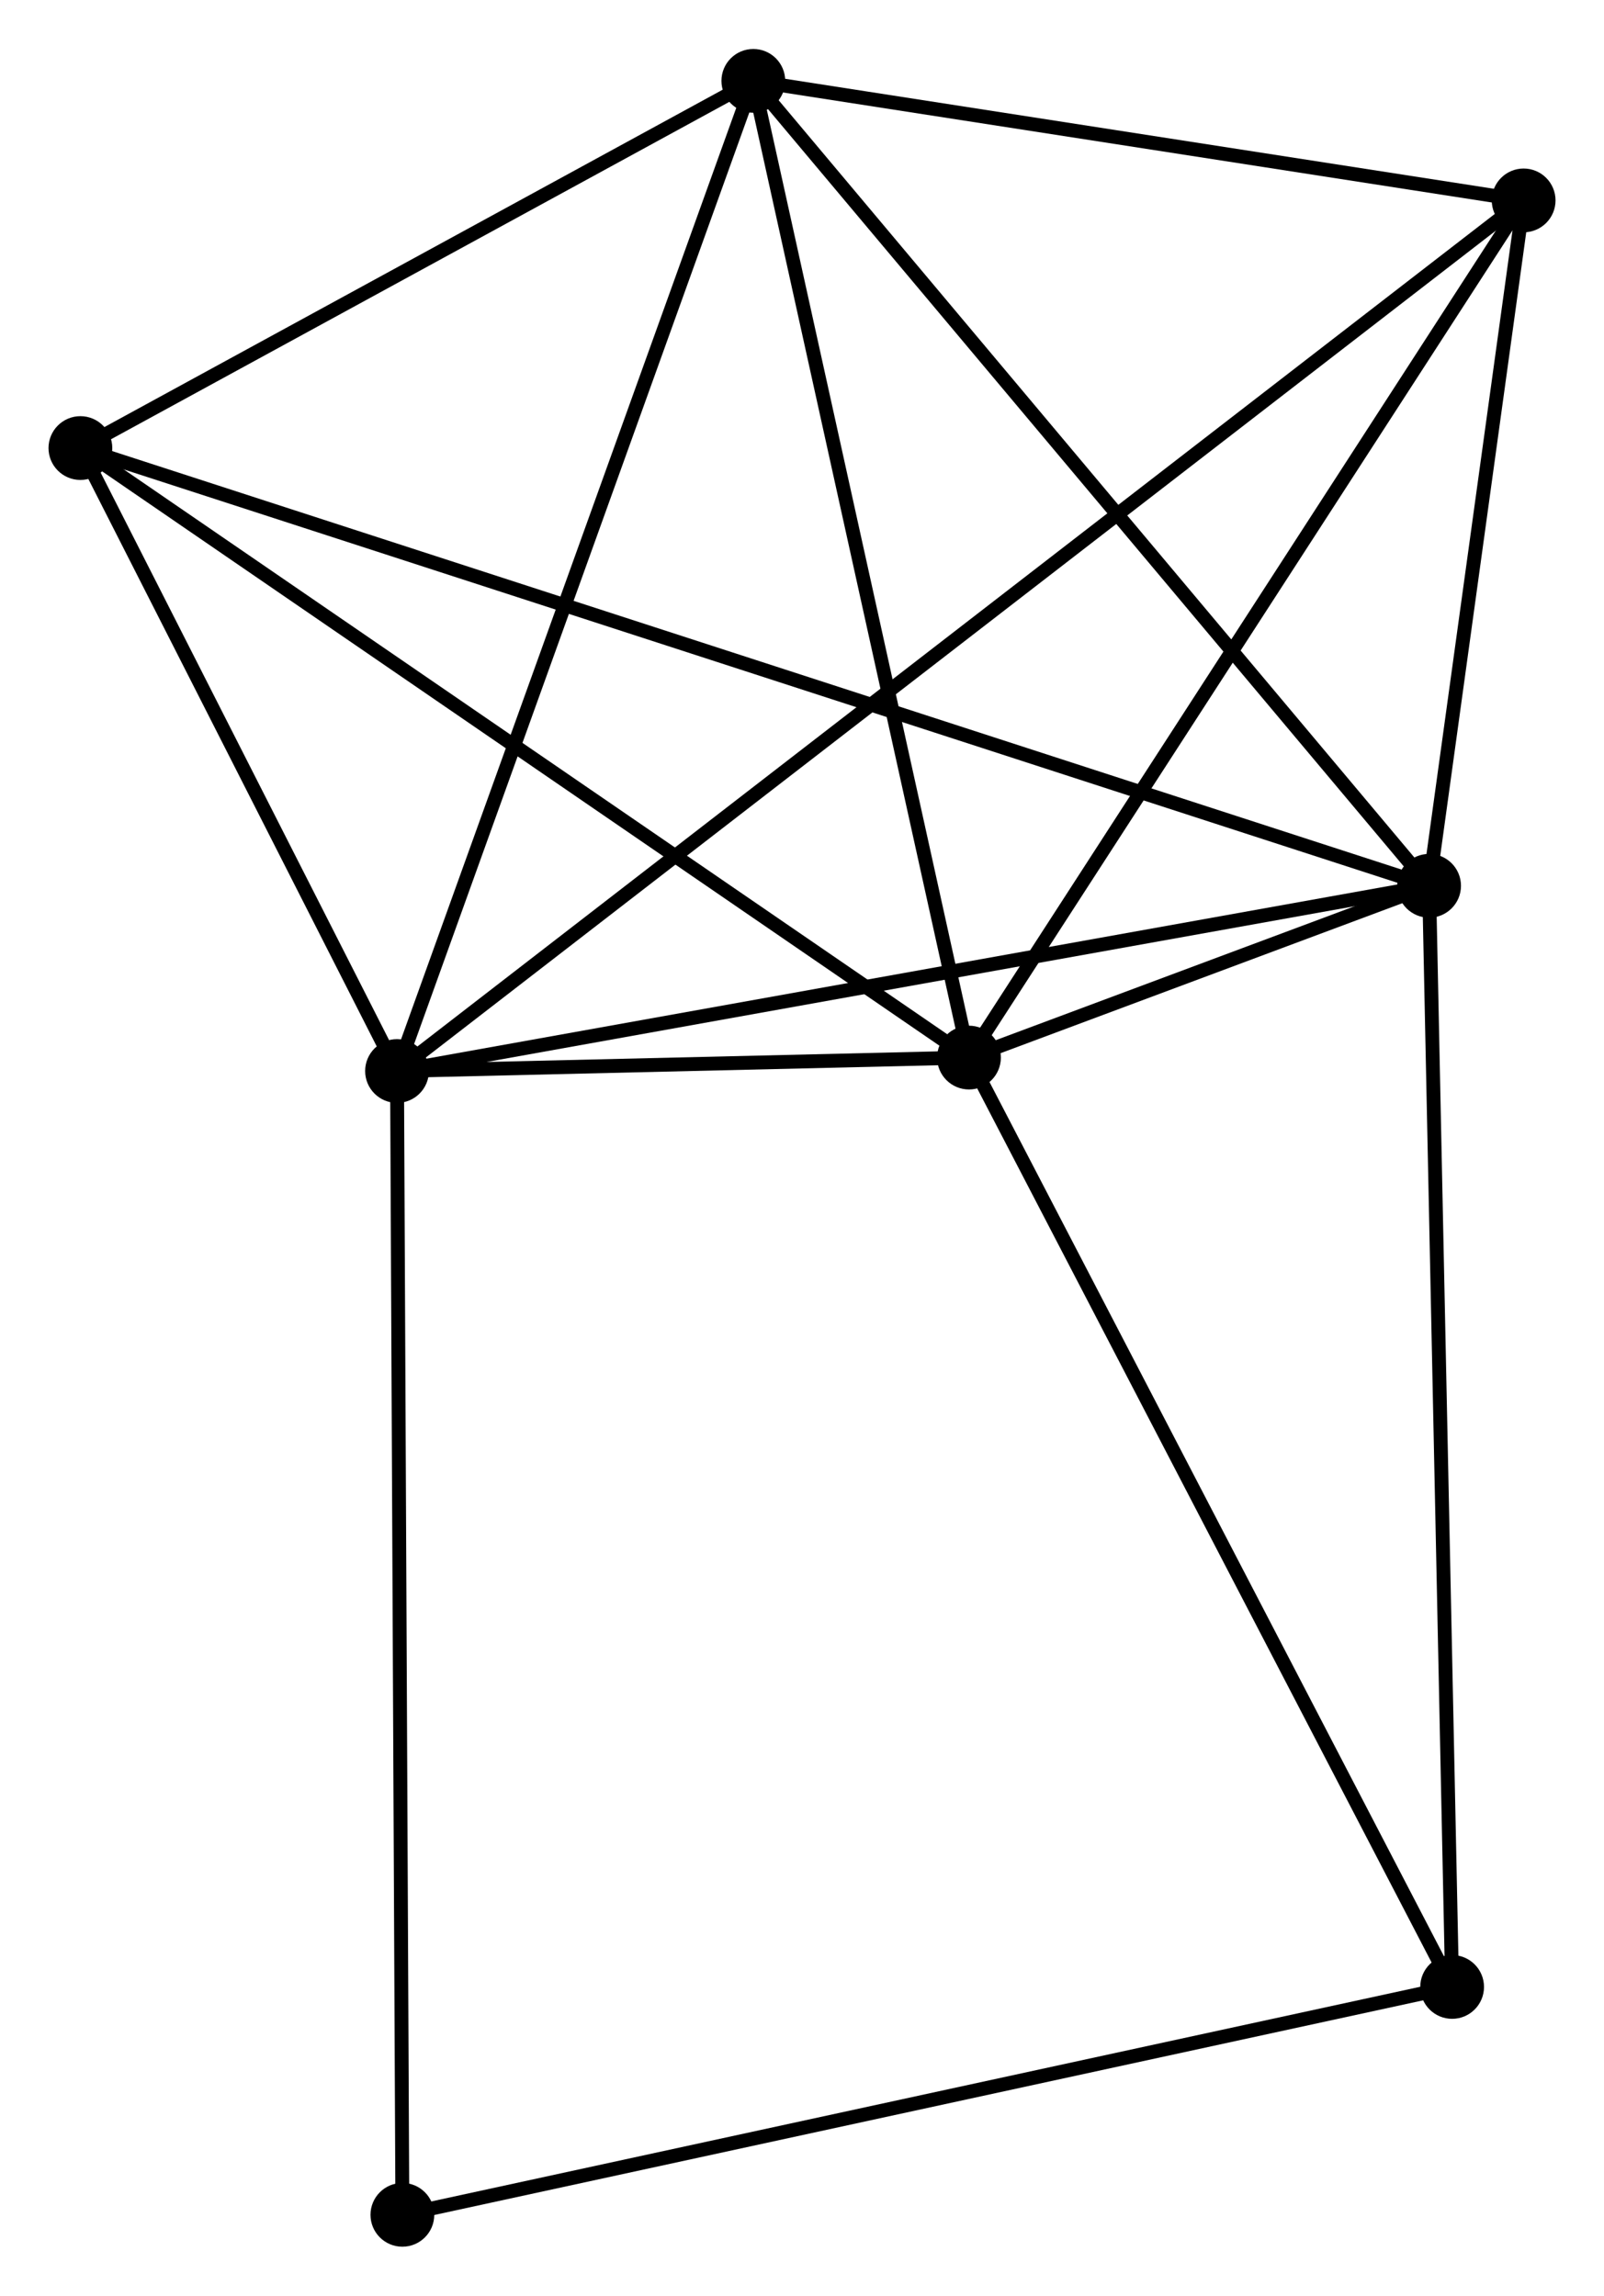 <?xml version="1.0" encoding="UTF-8" standalone="no"?>
<!DOCTYPE svg PUBLIC "-//W3C//DTD SVG 1.1//EN"
 "http://www.w3.org/Graphics/SVG/1.1/DTD/svg11.dtd">
<!-- Generated by graphviz version 2.36.0 (20140111.2315)
 -->
<!-- Title: %3 Pages: 1 -->
<svg width="116pt" height="166pt"
 viewBox="0.00 0.00 115.71 165.52" xmlns="http://www.w3.org/2000/svg" xmlns:xlink="http://www.w3.org/1999/xlink">
<g id="graph0" class="graph" transform="scale(1 1) rotate(0) translate(4 161.517)">
<title>%3</title>
<!-- 0 -->
<g id="node1" class="node"><title>0</title>
<ellipse fill="black" stroke="black" cx="24.641" cy="-84.3" rx="1.8" ry="1.8"/>
</g>
<!-- 1 -->
<g id="node2" class="node"><title>1</title>
<ellipse fill="black" stroke="black" cx="99.093" cy="-97.659" rx="1.8" ry="1.8"/>
</g>
<!-- 0&#45;&#45;1 -->
<g id="edge1" class="edge"><title>0&#45;&#45;1</title>
<path fill="none" stroke="black" d="M26.481,-84.631C36.782,-86.479 87.185,-95.523 97.317,-97.341"/>
</g>
<!-- 2 -->
<g id="node3" class="node"><title>2</title>
<ellipse fill="black" stroke="black" cx="65.901" cy="-85.269" rx="1.8" ry="1.8"/>
</g>
<!-- 0&#45;&#45;2 -->
<g id="edge2" class="edge"><title>0&#45;&#45;2</title>
<path fill="none" stroke="black" d="M26.859,-84.353C34.09,-84.522 56.913,-85.058 63.869,-85.222"/>
</g>
<!-- 3 -->
<g id="node4" class="node"><title>3</title>
<ellipse fill="black" stroke="black" cx="50.344" cy="-155.717" rx="1.8" ry="1.8"/>
</g>
<!-- 0&#45;&#45;3 -->
<g id="edge3" class="edge"><title>0&#45;&#45;3</title>
<path fill="none" stroke="black" d="M25.276,-86.066C28.832,-95.946 46.233,-144.295 49.731,-154.013"/>
</g>
<!-- 4 -->
<g id="node5" class="node"><title>4</title>
<ellipse fill="black" stroke="black" cx="105.913" cy="-147.094" rx="1.8" ry="1.8"/>
</g>
<!-- 0&#45;&#45;4 -->
<g id="edge4" class="edge"><title>0&#45;&#45;4</title>
<path fill="none" stroke="black" d="M26.338,-85.612C37.006,-93.854 94.657,-138.398 104.487,-145.993"/>
</g>
<!-- 5 -->
<g id="node6" class="node"><title>5</title>
<ellipse fill="black" stroke="black" cx="1.8" cy="-129.232" rx="1.8" ry="1.8"/>
</g>
<!-- 0&#45;&#45;5 -->
<g id="edge5" class="edge"><title>0&#45;&#45;5</title>
<path fill="none" stroke="black" d="M23.659,-86.231C19.902,-93.622 6.459,-120.067 2.752,-127.359"/>
</g>
<!-- 7 -->
<g id="node7" class="node"><title>7</title>
<ellipse fill="black" stroke="black" cx="25.027" cy="-1.8" rx="1.8" ry="1.8"/>
</g>
<!-- 0&#45;&#45;7 -->
<g id="edge6" class="edge"><title>0&#45;&#45;7</title>
<path fill="none" stroke="black" d="M24.65,-82.261C24.704,-70.847 24.965,-14.995 25.018,-3.768"/>
</g>
<!-- 1&#45;&#45;2 -->
<g id="edge7" class="edge"><title>1&#45;&#45;2</title>
<path fill="none" stroke="black" d="M97.308,-96.993C91.599,-94.862 73.807,-88.221 67.859,-86"/>
</g>
<!-- 1&#45;&#45;3 -->
<g id="edge8" class="edge"><title>1&#45;&#45;3</title>
<path fill="none" stroke="black" d="M97.888,-99.094C91.202,-107.057 58.713,-145.75 51.686,-154.119"/>
</g>
<!-- 1&#45;&#45;4 -->
<g id="edge9" class="edge"><title>1&#45;&#45;4</title>
<path fill="none" stroke="black" d="M99.386,-99.783C100.508,-107.915 104.522,-137.011 105.628,-145.033"/>
</g>
<!-- 1&#45;&#45;5 -->
<g id="edge10" class="edge"><title>1&#45;&#45;5</title>
<path fill="none" stroke="black" d="M97.061,-98.319C84.399,-102.428 16.45,-124.478 3.821,-128.577"/>
</g>
<!-- 6 -->
<g id="node8" class="node"><title>6</title>
<ellipse fill="black" stroke="black" cx="100.754" cy="-18.237" rx="1.8" ry="1.8"/>
</g>
<!-- 1&#45;&#45;6 -->
<g id="edge11" class="edge"><title>1&#45;&#45;6</title>
<path fill="none" stroke="black" d="M99.134,-95.696C99.364,-84.708 100.488,-30.94 100.714,-20.132"/>
</g>
<!-- 2&#45;&#45;3 -->
<g id="edge12" class="edge"><title>2&#45;&#45;3</title>
<path fill="none" stroke="black" d="M65.452,-87.302C63.18,-97.589 52.971,-143.82 50.765,-153.81"/>
</g>
<!-- 2&#45;&#45;4 -->
<g id="edge13" class="edge"><title>2&#45;&#45;4</title>
<path fill="none" stroke="black" d="M66.89,-86.798C72.378,-95.277 99.044,-136.48 104.811,-145.392"/>
</g>
<!-- 2&#45;&#45;5 -->
<g id="edge14" class="edge"><title>2&#45;&#45;5</title>
<path fill="none" stroke="black" d="M64.317,-86.356C55.525,-92.386 12.805,-121.685 3.565,-128.022"/>
</g>
<!-- 2&#45;&#45;6 -->
<g id="edge15" class="edge"><title>2&#45;&#45;6</title>
<path fill="none" stroke="black" d="M66.763,-83.612C71.543,-74.419 94.77,-29.745 99.794,-20.082"/>
</g>
<!-- 3&#45;&#45;4 -->
<g id="edge16" class="edge"><title>3&#45;&#45;4</title>
<path fill="none" stroke="black" d="M52.193,-155.43C60.63,-154.121 95.431,-148.721 104,-147.391"/>
</g>
<!-- 3&#45;&#45;5 -->
<g id="edge17" class="edge"><title>3&#45;&#45;5</title>
<path fill="none" stroke="black" d="M48.729,-154.836C41.359,-150.815 10.956,-134.228 3.471,-130.144"/>
</g>
<!-- 6&#45;&#45;7 -->
<g id="edge18" class="edge"><title>6&#45;&#45;7</title>
<path fill="none" stroke="black" d="M98.882,-17.831C88.405,-15.557 37.139,-4.429 26.834,-2.192"/>
</g>
</g>
</svg>
